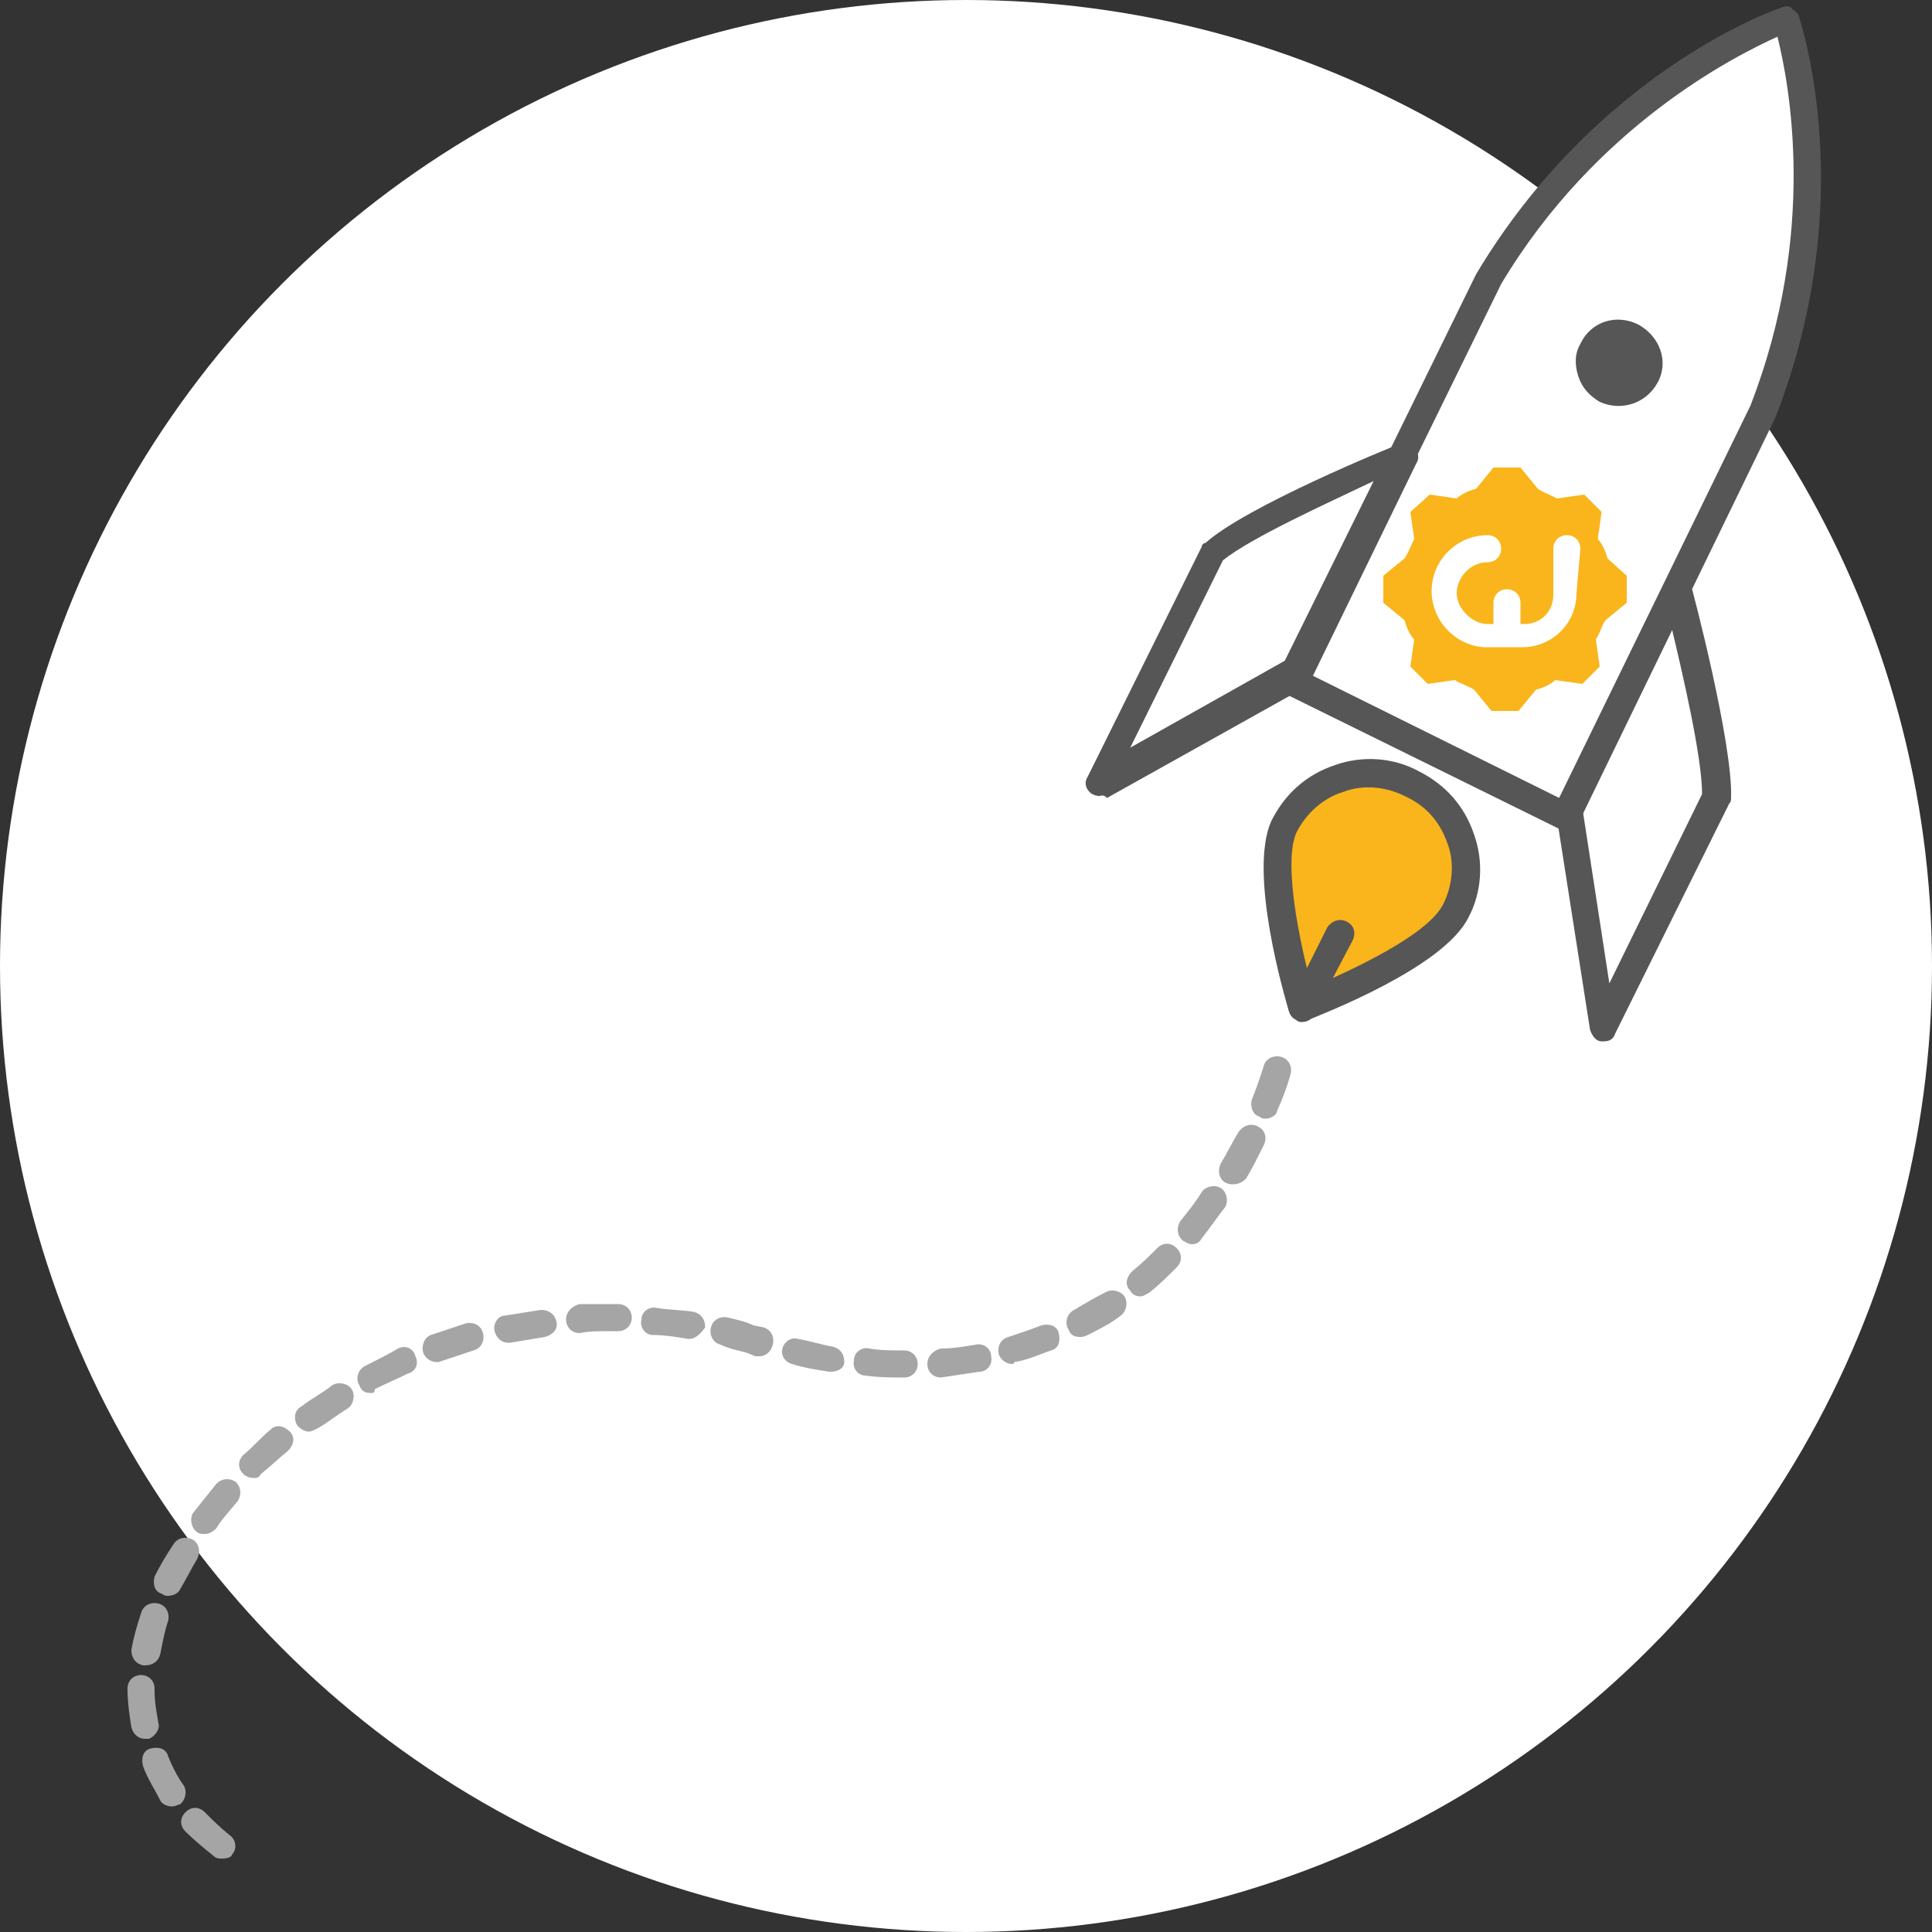 <?xml version="1.0" encoding="utf-8"?>
<!-- Generator: Adobe Illustrator 21.0.2, SVG Export Plug-In . SVG Version: 6.00 Build 0)  -->
<svg version="1.1" id="Layer_1" xmlns="http://www.w3.org/2000/svg" xmlns:xlink="http://www.w3.org/1999/xlink" x="0px" y="0px"
	 viewBox="0 0 100 100" style="enable-background:new 0 0 100 100;" xml:space="preserve">
<rect x="0" y="0" width="100" height="100" fill="#333333" stroke="none"/>
<style type="text/css">
	.st0{fill:#FFFFFF;}
	.st1{fill:#575656;}
	.st2{fill:#F9B51B;}
	.st3{fill:#A5A5A5;}
</style>
<g>
	<circle class="st0" cx="50" cy="50" r="50"/>
</g>
<g>
	<g>
		<g>
			<g>
				<path class="st0" d="M86.8,30.4c0,0,2.2,8.1,2.1,10.9L83,53.2l-1.8-11.5L86.8,30.4z"/>
				<path class="st1" d="M83,53.9c0,0-0.1,0-0.1,0c-0.3,0-0.5-0.3-0.6-0.6l-1.8-11.5c0-0.1,0-0.3,0.1-0.4l5.6-11.3
					c0.1-0.3,0.4-0.4,0.7-0.4c0.3,0,0.5,0.2,0.6,0.5c0.1,0.3,2.2,8.3,2.1,11.1c0,0.1,0,0.2-0.1,0.3l-5.9,11.9
					C83.5,53.8,83.3,53.9,83,53.9z M81.9,41.8l1.4,9.1l4.8-9.8c0-1.9-1-6.2-1.6-8.7L81.9,41.8z"/>
			</g>
		</g>
		<g>
			<g>
				<path class="st0" d="M92.4,1c0,0-9.3,3.2-15.4,13.4L66.8,35.3l7.1,3.5l7.1,3.5l10.2-20.9C95.6,10.2,92.4,1,92.4,1z"/>
				<path class="st1" d="M81,43c-0.1,0-0.2,0-0.3-0.1l-14.2-7c-0.4-0.2-0.5-0.6-0.3-0.9l10.2-20.8C82.6,3.8,91.8,0.5,92.2,0.4
					c0.2-0.1,0.4-0.1,0.5,0s0.3,0.2,0.4,0.4c0.1,0.4,3.2,9.5-1.2,20.8l-10.2,21c-0.1,0.2-0.2,0.3-0.4,0.4C81.2,43,81.1,43,81,43z
					 M67.8,34.9l12.9,6.4L90.6,21c3.5-9,2-16.7,1.4-19.1c-2.2,1-9.4,4.6-14.3,12.8L67.8,34.9z"/>
			</g>
			<g>
				<ellipse transform="matrix(0.439 -0.898 0.898 0.439 30.126 85.793)" class="st1" cx="83.8" cy="18.8" rx="2.9" ry="2.9"/>
				<path class="st0" d="M83.8,22.4c-0.5,0-1.1-0.1-1.6-0.4c-1.8-0.9-2.6-3.1-1.7-4.9l0,0c0.9-1.8,3.1-2.6,4.9-1.7
					c1.8,0.9,2.6,3.1,1.7,4.9c-0.4,0.9-1.2,1.5-2.1,1.8C84.6,22.3,84.2,22.4,83.8,22.4z M81.8,17.8c-0.3,0.5-0.3,1.1-0.1,1.7
					c0.2,0.6,0.6,1,1.1,1.3c1.1,0.5,2.4,0.1,3-1s0.1-2.4-1-3C83.6,16.2,82.3,16.7,81.8,17.8L81.8,17.8z"/>
			</g>
			<g>
				<path class="st2" d="M66.4,42.8c1.2-2.5,4.2-3.5,6.6-2.3s3.5,4.2,2.3,6.6c-1.2,2.5-7.9,4.9-7.9,4.9S65.3,45.3,66.4,42.8z"/>
				<path class="st1" d="M67.4,52.8c-0.1,0-0.2,0-0.3-0.1c-0.2-0.1-0.3-0.2-0.4-0.4c-0.2-0.7-2.1-7.1-0.9-9.8c0,0,0,0,0,0
					c0.7-1.4,1.8-2.4,3.3-2.9c1.4-0.5,3-0.4,4.3,0.3c1.4,0.7,2.4,1.8,2.9,3.3c0.5,1.4,0.4,3-0.3,4.3c-1.3,2.6-7.6,5-8.3,5.3
					C67.5,52.8,67.5,52.8,67.4,52.8z M67.1,43.1c-0.7,1.6,0.2,5.8,0.8,8c2.1-0.9,6-2.7,6.8-4.3c0.5-1,0.6-2.2,0.2-3.2
					c-0.4-1.1-1.1-1.9-2.2-2.4c-1-0.5-2.2-0.6-3.2-0.2C68.5,41.3,67.6,42.1,67.1,43.1z"/>
			</g>
			<g>
				<path class="st1" d="M67.4,52.9c-0.1,0-0.2,0-0.3-0.1c-0.4-0.2-0.5-0.6-0.3-1l1.9-3.8c0.2-0.3,0.6-0.5,1-0.3
					c0.4,0.2,0.5,0.6,0.3,1L68,52.5C67.9,52.8,67.6,52.9,67.4,52.9z"/>
			</g>
		</g>
		<g>
			<g>
				<path class="st0" d="M72.6,23.5c0,0-7.8,3.2-9.8,5l-5.9,11.9l10.2-5.7L72.6,23.5z"/>
				<path class="st1" d="M56.9,41.2c-0.2,0-0.4-0.1-0.5-0.2c-0.2-0.2-0.3-0.5-0.1-0.8l5.9-11.9c0-0.1,0.1-0.2,0.2-0.2
					c2.1-1.9,9.7-5,10-5.1c0.3-0.1,0.6,0,0.8,0.2s0.3,0.5,0.1,0.8l-5.5,11.3c-0.1,0.1-0.2,0.2-0.3,0.3l-10.2,5.7
					C57.1,41.1,57,41.2,56.9,41.2z M63.3,29l-4.8,9.7l8-4.5l4.6-9.3C68.8,26,64.8,27.8,63.3,29z"/>
			</g>
		</g>
	</g>
	<g>
		<g>
			<g>
				<g>
					<path class="st2" d="M83.2,28.9c-0.1-0.4-0.3-0.8-0.5-1l0.2-1.4l-0.9-0.9l-1.4,0.2c-0.4-0.2-0.7-0.3-1-0.5l-0.9-1.1h-1.4
						l-0.9,1.1c-0.4,0.1-0.8,0.3-1,0.5l-1.4-0.2L73,26.5l0.2,1.4c-0.2,0.4-0.3,0.7-0.5,1l-1.1,0.9v1.4l1.1,0.9
						c0.1,0.4,0.3,0.8,0.5,1L73,34.5l0.9,0.9l1.4-0.2c0.3,0.2,0.7,0.3,1,0.5l0.9,1.1h1.4l0.9-1.1c0.4-0.1,0.8-0.3,1-0.5l1.4,0.2
						l0.9-0.9l-0.2-1.4c0.2-0.3,0.3-0.7,0.5-1l1.1-0.9v-1.4L83.2,28.9z M81.6,30.7c0,1.6-1.3,2.8-2.8,2.8h-1.9h-0.1
						c-1.5-0.1-2.7-1.4-2.7-2.9c0-1.6,1.3-2.9,2.9-2.9c0.4,0,0.7,0.3,0.7,0.7c0,0.4-0.3,0.7-0.7,0.7c-0.9,0-1.6,0.8-1.6,1.6
						s0.8,1.6,1.6,1.6h0.3v-1.1c0-0.4,0.3-0.7,0.7-0.7s0.7,0.3,0.7,0.7v1.1h0.2c0.9,0,1.5-0.7,1.5-1.5v-2.4c0-0.4,0.3-0.7,0.7-0.7
						c0.4,0,0.7,0.3,0.7,0.7L81.6,30.7L81.6,30.7z"/>
				</g>
			</g>
		</g>
	</g>
	<g>
		<path class="st3" d="M11.5,96.2c-0.1,0-0.3,0-0.4-0.1c-0.5-0.4-1.1-0.9-1.5-1.3c-0.3-0.3-0.3-0.7,0-1s0.7-0.3,1,0
			c0.4,0.4,0.8,0.8,1.3,1.2c0.3,0.2,0.4,0.7,0.1,1C12,96.1,11.8,96.2,11.5,96.2z M8.9,93.5c-0.2,0-0.5-0.1-0.6-0.3
			C8,92.6,7.6,92,7.4,91.4c-0.1-0.4,0-0.8,0.4-0.9c0.4-0.1,0.8,0,0.9,0.4c0.2,0.5,0.5,1.1,0.8,1.5c0.2,0.3,0.1,0.8-0.2,1
			C9.2,93.4,9.1,93.5,8.9,93.5z M7.5,90c-0.3,0-0.6-0.2-0.7-0.6c-0.1-0.6-0.2-1.3-0.2-2c0-0.4,0.3-0.7,0.7-0.7
			c0.4,0,0.7,0.3,0.7,0.7c0,0,0,0.1,0,0.1c0,0.6,0.1,1.1,0.2,1.7C8.3,89.5,8,89.9,7.7,90C7.6,90,7.6,90,7.5,90z M7.5,86.2
			c0,0-0.1,0-0.1,0c-0.4-0.1-0.6-0.4-0.6-0.8c0.1-0.6,0.3-1.3,0.5-1.9c0.1-0.4,0.5-0.6,0.9-0.5c0.4,0.1,0.6,0.5,0.5,0.9
			c-0.2,0.6-0.3,1.2-0.4,1.7C8.2,86,7.9,86.2,7.5,86.2z M8.7,82.6c-0.1,0-0.2,0-0.3-0.1C8,82.4,7.9,82,8,81.6
			C8.3,81,8.6,80.5,9,79.9c0.2-0.3,0.6-0.4,1-0.2c0.3,0.2,0.4,0.6,0.2,1c-0.3,0.5-0.6,1.1-0.9,1.6C9.2,82.5,8.9,82.6,8.7,82.6z
			 M10.6,79.4c-0.1,0-0.3,0-0.4-0.1c-0.3-0.2-0.4-0.7-0.2-1c0.4-0.5,0.8-1,1.2-1.5c0.3-0.3,0.7-0.3,1-0.1c0.3,0.3,0.3,0.7,0.1,1
			c-0.4,0.5-0.8,0.9-1.1,1.4C11,79.3,10.8,79.4,10.6,79.4z M13.1,76.5c-0.2,0-0.4-0.1-0.5-0.2c-0.3-0.3-0.3-0.7,0-1
			c0.5-0.4,0.9-0.9,1.4-1.3c0.3-0.3,0.7-0.2,1,0.1c0.3,0.3,0.2,0.7-0.1,1c-0.5,0.4-0.9,0.8-1.4,1.2C13.4,76.5,13.3,76.5,13.1,76.5z
			 M16,74.1c-0.2,0-0.4-0.1-0.6-0.3c-0.2-0.3-0.2-0.8,0.2-1c0.5-0.4,1.1-0.7,1.6-1.1c0.3-0.2,0.8-0.1,1,0.2c0.2,0.3,0.1,0.8-0.2,1
			c-0.5,0.3-1,0.7-1.5,1C16.3,74,16.1,74.1,16,74.1z M19.2,72.1c-0.3,0-0.5-0.1-0.6-0.4c-0.2-0.3-0.1-0.8,0.3-1
			c0.6-0.3,1.2-0.6,1.7-0.9c0.4-0.2,0.8,0,0.9,0.4c0.2,0.4,0,0.8-0.4,0.9c-0.6,0.3-1.1,0.5-1.7,0.8C19.4,72.1,19.3,72.1,19.2,72.1z
			 M46.8,71.3C46.8,71.3,46.8,71.3,46.8,71.3c-0.6,0-1.3,0-2-0.1c-0.4,0-0.7-0.4-0.6-0.8c0-0.4,0.4-0.7,0.8-0.6
			c0.6,0.1,1.2,0.1,1.8,0.1c0.4,0,0.7,0.3,0.7,0.7C47.5,71,47.2,71.3,46.8,71.3z M48.7,71.3c-0.4,0-0.7-0.3-0.7-0.7
			c0-0.4,0.3-0.7,0.7-0.8c0.6,0,1.2-0.1,1.8-0.2c0.4-0.1,0.8,0.2,0.8,0.6c0.1,0.4-0.2,0.8-0.6,0.8C50,71.1,49.4,71.2,48.7,71.3
			C48.7,71.3,48.7,71.3,48.7,71.3z M43,71c0,0-0.1,0-0.1,0c-0.6-0.1-1.3-0.2-1.9-0.4c-0.4-0.1-0.6-0.5-0.5-0.8
			c0.1-0.4,0.5-0.6,0.8-0.5c0.6,0.1,1.2,0.3,1.8,0.4c0.4,0.1,0.6,0.4,0.6,0.8C43.7,70.8,43.4,71,43,71z M52.4,70.6
			c-0.3,0-0.6-0.2-0.7-0.5c-0.1-0.4,0.1-0.8,0.5-0.9c0.6-0.2,1.2-0.4,1.7-0.6c0.4-0.1,0.8,0,0.9,0.4s0,0.8-0.4,0.9
			c-0.6,0.2-1.2,0.5-1.9,0.6C52.5,70.6,52.4,70.6,52.4,70.6z M22.6,70.5c-0.3,0-0.6-0.2-0.7-0.5c-0.1-0.4,0.1-0.8,0.4-0.9
			c0.6-0.2,1.2-0.4,1.8-0.6c0.4-0.1,0.8,0.1,0.9,0.5c0.1,0.4-0.1,0.8-0.5,0.9c-0.6,0.2-1.2,0.4-1.8,0.6
			C22.8,70.5,22.7,70.5,22.6,70.5z M39.3,70.2c-0.1,0-0.1,0-0.2,0L38.6,70c-0.4-0.1-0.9-0.2-1.3-0.4c-0.4-0.1-0.6-0.5-0.5-0.9
			s0.5-0.6,0.9-0.5c0.4,0.1,0.9,0.2,1.3,0.4l0.5,0.1c0.4,0.1,0.6,0.5,0.5,0.9C39.9,70,39.6,70.2,39.3,70.2z M26.3,69.5
			c-0.3,0-0.6-0.2-0.7-0.6c-0.1-0.4,0.2-0.8,0.5-0.8c0.6-0.1,1.3-0.2,1.9-0.3c0.4,0,0.7,0.2,0.8,0.6c0.1,0.4-0.2,0.7-0.6,0.8
			c-0.6,0.1-1.2,0.2-1.8,0.3C26.4,69.5,26.3,69.5,26.3,69.5z M35.7,69.3c0,0-0.1,0-0.1,0c-0.6-0.1-1.2-0.2-1.8-0.2
			c-0.4,0-0.7-0.4-0.6-0.8c0-0.4,0.4-0.7,0.8-0.6c0.6,0.1,1.3,0.1,1.9,0.2c0.4,0.1,0.6,0.4,0.6,0.8C36.3,69,36,69.3,35.7,69.3z
			 M55.9,69.2c-0.3,0-0.5-0.1-0.6-0.4c-0.2-0.3-0.1-0.8,0.3-1c0.5-0.3,1-0.6,1.6-0.9c0.3-0.2,0.8-0.1,1,0.2c0.2,0.3,0.1,0.8-0.2,1
			c-0.5,0.4-1.1,0.7-1.7,1C56.1,69.2,56,69.2,55.9,69.2z M30,69c-0.4,0-0.7-0.3-0.7-0.7c0-0.4,0.3-0.7,0.7-0.8c0.5,0,1.1,0,1.6,0
			l0.4,0c0.4,0,0.7,0.3,0.7,0.7s-0.3,0.7-0.7,0.7l-0.3,0C31,68.9,30.5,68.9,30,69C30,69,30,69,30,69z M59,67.1
			c-0.2,0-0.4-0.1-0.5-0.3c-0.3-0.3-0.2-0.7,0.1-1c0.5-0.4,0.9-0.8,1.3-1.2c0.3-0.3,0.7-0.3,1,0c0.3,0.3,0.3,0.7,0,1
			c-0.5,0.5-0.9,0.9-1.4,1.3C59.3,67,59.2,67.1,59,67.1z M61.7,64.4c-0.2,0-0.3-0.1-0.5-0.2c-0.3-0.3-0.3-0.7-0.1-1
			c0.4-0.5,0.8-1,1.1-1.5c0.2-0.3,0.7-0.4,1-0.2c0.3,0.2,0.4,0.7,0.2,1c-0.4,0.5-0.8,1.1-1.2,1.6C62.1,64.3,61.9,64.4,61.7,64.4z
			 M63.8,61.3c-0.1,0-0.2,0-0.4-0.1c-0.3-0.2-0.4-0.6-0.2-1c0.3-0.5,0.6-1.1,0.9-1.6c0.2-0.3,0.6-0.5,1-0.3c0.4,0.2,0.5,0.6,0.3,1
			c-0.3,0.6-0.6,1.2-0.9,1.7C64.3,61.2,64.1,61.3,63.8,61.3z M65.5,57.9c-0.1,0-0.2,0-0.3-0.1c-0.4-0.1-0.5-0.6-0.4-0.9
			c0.4-1,0.6-1.7,0.6-1.7c0.1-0.4,0.5-0.6,0.9-0.5c0.4,0.1,0.6,0.5,0.5,0.9c0,0-0.2,0.8-0.7,1.9C66.1,57.7,65.8,57.9,65.5,57.9z"/>
	</g>
</g>
</svg>
